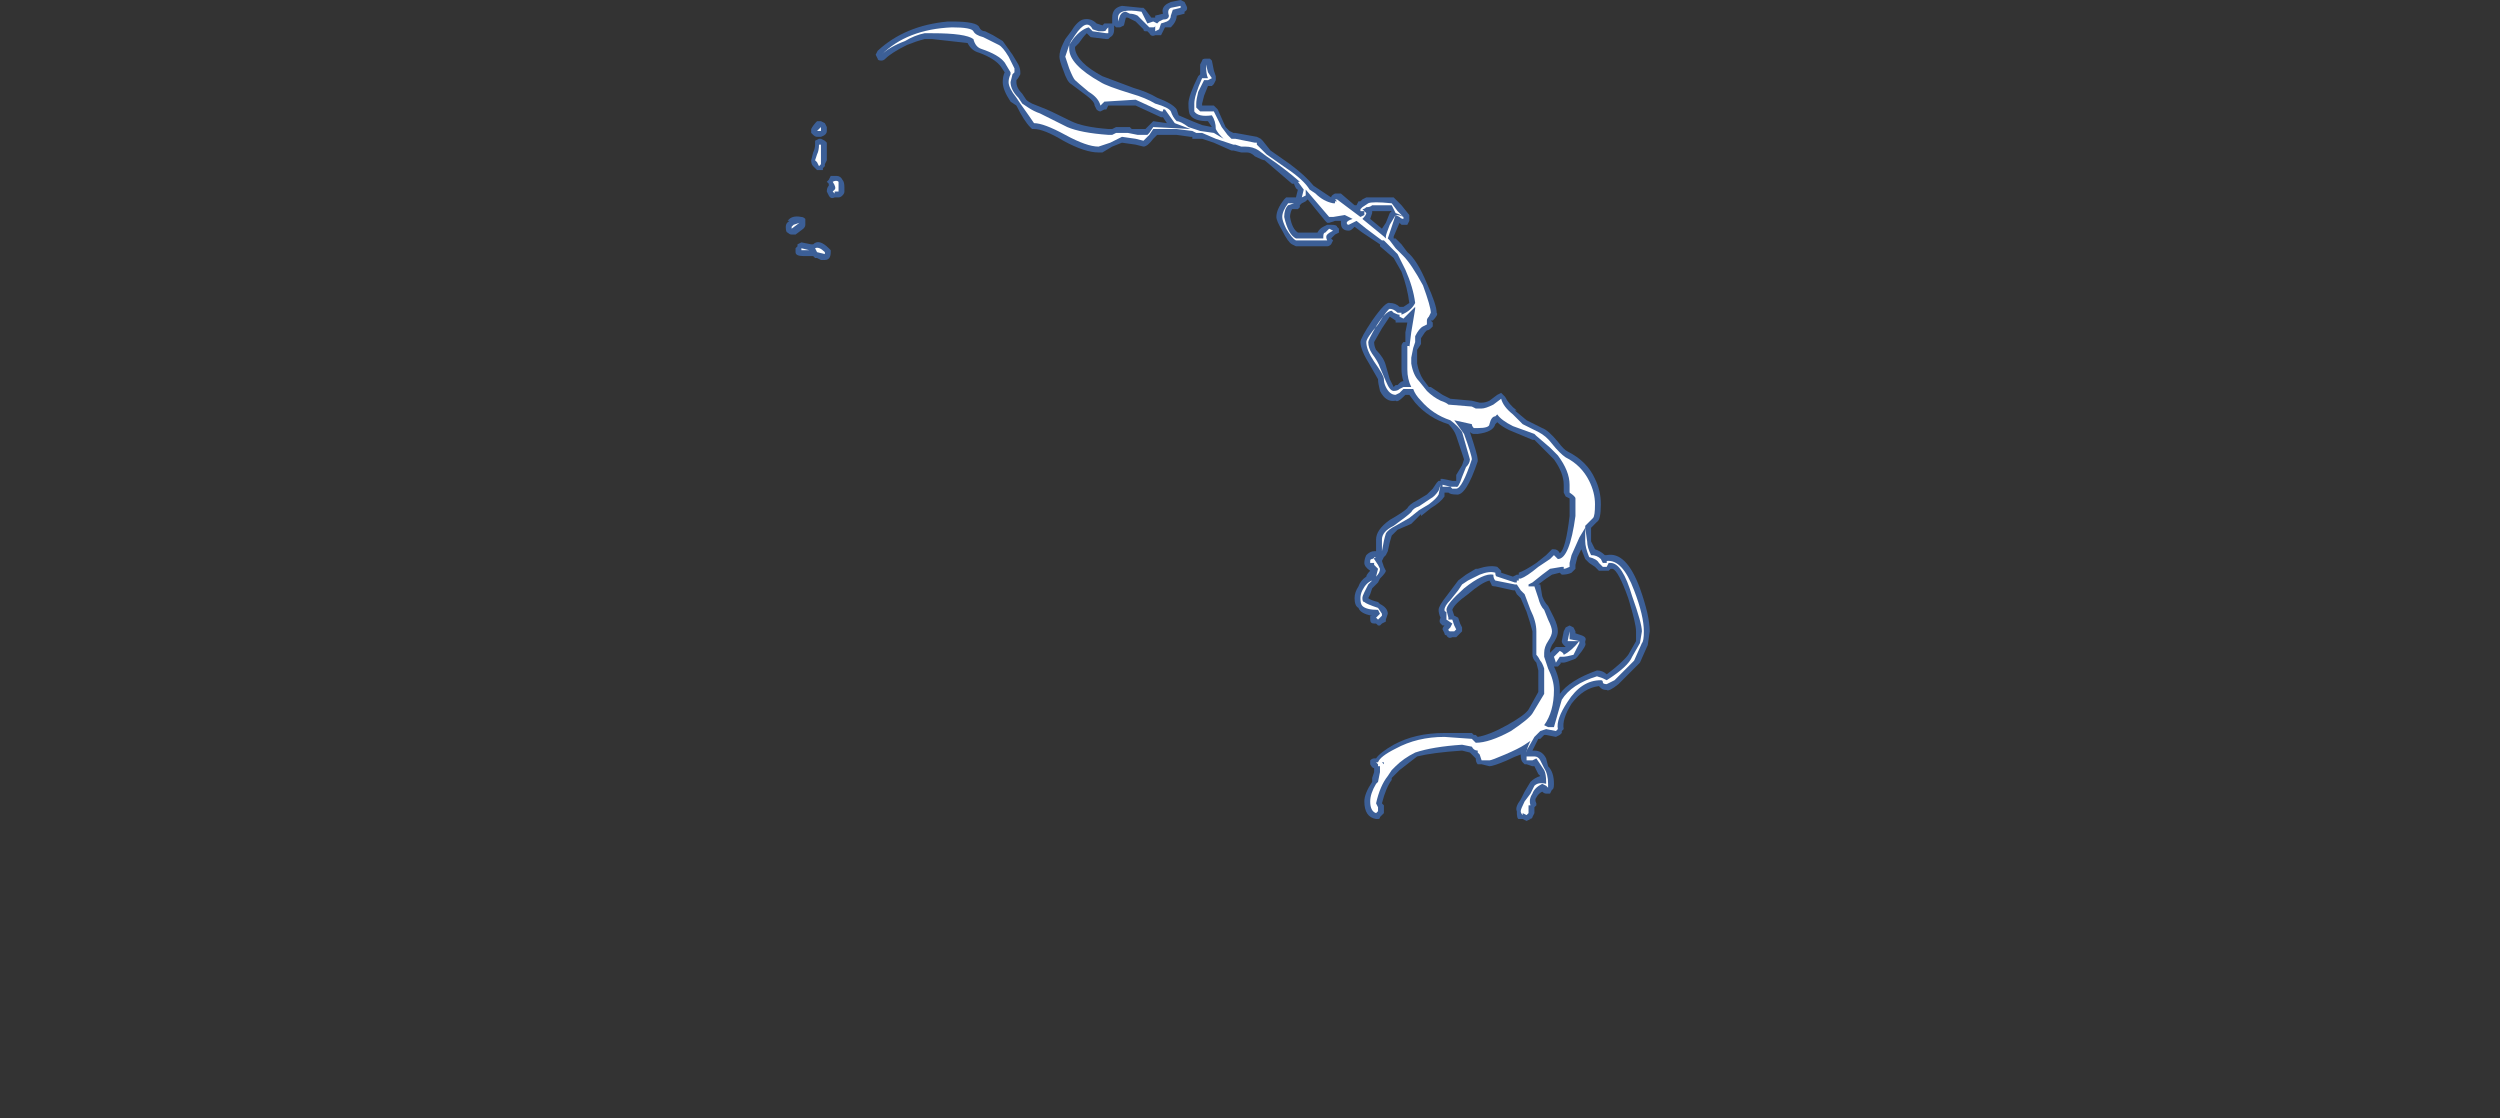 <?xml version="1.0" encoding="UTF-8" standalone="no"?>
<svg xmlns:ffdec="https://www.free-decompiler.com/flash" xmlns:xlink="http://www.w3.org/1999/xlink" ffdec:objectType="frame" height="200.2px" width="447.65px" xmlns="http://www.w3.org/2000/svg">
  <rect width="100%" height="100%" fill="#333333" stroke="none"/>
  <g transform="matrix(1.0, 0.0, 0.0, 1.0, 224.35, 209.65)">
    <use ffdec:characterId="1433" height="21.0" transform="matrix(7.0, 0.0, 0.0, 7.0, -83.65, -209.65)" width="22.1" xlink:href="#shape0"/>
  </g>
  <defs>
    <g id="shape0" transform="matrix(1.0, 0.0, 0.0, 1.0, 11.95, 29.95)">
      <path d="M3.7 -24.8 L3.8 -24.7 4.0 -24.45 4.0 -24.3 3.95 -24.2 3.8 -24.2 3.75 -24.25 3.6 -23.9 3.6 -23.85 3.65 -23.85 3.8 -23.7 3.95 -23.5 Q4.2 -23.3 4.45 -22.7 4.7 -22.15 4.7 -21.95 4.75 -21.9 4.6 -21.75 L4.55 -21.75 4.6 -21.7 4.6 -21.6 4.55 -21.55 Q4.5 -21.5 4.45 -21.5 L4.4 -21.45 4.3 -21.3 4.3 -21.15 4.2 -21.0 4.2 -20.65 Q4.25 -20.4 4.35 -20.25 L4.5 -20.05 4.55 -20.05 4.85 -19.85 5.05 -19.75 5.6 -19.7 5.8 -19.65 5.85 -19.65 Q5.95 -19.65 6.05 -19.7 L6.25 -19.85 6.35 -19.9 6.45 -19.8 Q6.55 -19.6 6.75 -19.45 L6.7 -19.45 7.0 -19.2 7.4 -19.0 Q7.55 -18.95 7.8 -18.65 7.95 -18.45 8.05 -18.4 8.55 -18.15 8.75 -17.7 8.9 -17.4 8.9 -17.05 8.9 -16.65 8.8 -16.6 L8.65 -16.45 8.65 -16.1 Q8.7 -16.0 8.75 -15.9 8.9 -15.85 9.0 -15.75 L9.05 -15.75 Q9.55 -15.85 9.9 -14.9 10.15 -14.2 10.15 -13.8 L10.1 -13.45 9.9 -13.0 Q9.85 -12.95 9.7 -12.8 L9.35 -12.45 Q9.1 -12.25 9.05 -12.3 8.95 -12.3 8.9 -12.35 L8.85 -12.4 Q8.45 -12.35 8.15 -11.95 7.9 -11.55 7.95 -11.3 L7.9 -11.25 7.9 -11.2 7.85 -11.15 7.75 -11.1 7.5 -11.15 7.45 -11.15 7.35 -11.05 7.3 -11.05 7.15 -10.75 7.2 -10.75 Q7.4 -10.75 7.5 -10.55 L7.55 -10.35 Q7.7 -10.2 7.7 -9.9 7.7 -9.75 7.65 -9.75 L7.6 -9.65 7.5 -9.65 Q7.45 -9.65 7.4 -9.7 7.3 -9.65 7.25 -9.55 7.2 -9.5 7.25 -9.4 L7.25 -9.35 7.2 -9.3 7.2 -9.15 7.15 -9.05 Q7.15 -9.0 7.05 -9.0 L7.1 -9.0 7.0 -8.95 6.9 -9.0 6.8 -9.0 Q6.75 -9.0 6.75 -9.2 6.7 -9.3 6.85 -9.5 L6.95 -9.7 7.1 -9.95 Q7.2 -10.05 7.35 -10.1 L7.3 -10.15 7.2 -10.35 7.15 -10.35 7.0 -10.4 6.95 -10.4 6.9 -10.45 Q6.85 -10.5 6.85 -10.65 6.7 -10.6 6.5 -10.5 6.15 -10.35 6.05 -10.35 L5.85 -10.4 Q5.8 -10.4 5.75 -10.4 5.7 -10.45 5.7 -10.55 L5.55 -10.7 5.35 -10.75 Q4.6 -10.7 4.2 -10.6 L3.75 -10.25 3.55 -10.05 3.55 -10.0 Q3.4 -9.8 3.3 -9.4 L3.35 -9.35 3.35 -9.15 3.25 -9.05 Q3.25 -9.0 3.2 -9.0 L3.15 -9.0 Q2.85 -9.05 2.85 -9.45 2.85 -9.65 3.05 -9.95 L3.05 -10.05 3.1 -10.2 3.1 -10.3 Q3.05 -10.3 3.0 -10.4 3.0 -10.45 3.0 -10.5 3.05 -10.55 3.1 -10.55 L3.15 -10.55 Q3.25 -10.7 3.6 -10.9 4.15 -11.2 4.9 -11.2 L5.6 -11.2 5.65 -11.15 5.7 -11.15 5.75 -11.1 Q6.05 -11.15 6.5 -11.4 6.95 -11.65 7.05 -11.8 L7.3 -12.25 7.3 -12.8 7.25 -13.0 Q7.15 -13.1 7.15 -13.2 L7.15 -13.8 Q7.1 -14.0 7.0 -14.3 L6.85 -14.65 6.75 -14.75 6.7 -14.85 6.65 -14.85 6.2 -14.95 Q6.1 -14.95 6.1 -15.0 L6.05 -15.1 Q5.85 -15.05 5.5 -14.75 5.15 -14.5 5.1 -14.35 L5.15 -14.2 5.25 -14.15 5.3 -14.0 5.35 -13.9 5.35 -13.8 5.2 -13.65 5.1 -13.65 Q5.0 -13.6 4.95 -13.7 4.9 -13.7 4.9 -13.75 L4.85 -13.85 Q4.85 -13.9 4.9 -13.95 L4.85 -13.95 4.8 -14.0 Q4.75 -14.05 4.8 -14.15 4.75 -14.25 4.75 -14.35 4.75 -14.45 4.95 -14.7 L5.25 -15.1 5.45 -15.25 5.7 -15.4 5.75 -15.4 Q6.05 -15.5 6.25 -15.45 L6.35 -15.35 6.35 -15.3 6.65 -15.2 6.75 -15.25 6.8 -15.25 6.8 -15.3 Q6.95 -15.35 7.25 -15.55 L7.5 -15.75 7.65 -15.9 7.7 -15.9 Q7.8 -15.9 7.85 -15.8 8.0 -15.9 8.1 -16.75 L8.1 -17.2 8.0 -17.25 7.95 -17.35 7.95 -17.55 Q7.95 -17.85 7.7 -18.2 L7.2 -18.7 7.15 -18.7 6.55 -18.95 Q6.35 -19.05 6.25 -19.15 L6.2 -19.1 Q6.15 -18.9 5.75 -18.85 L5.65 -18.85 Q5.6 -18.85 5.55 -18.9 5.75 -18.3 5.75 -18.2 L5.75 -18.15 Q5.45 -17.25 5.2 -17.3 5.05 -17.3 5.0 -17.35 L4.9 -17.35 4.9 -17.25 Q4.8 -17.1 4.55 -16.95 L4.3 -16.75 4.3 -16.8 4.05 -16.55 3.7 -16.4 Q3.6 -16.3 3.55 -16.25 3.5 -16.1 3.45 -15.85 L3.4 -15.75 3.35 -15.7 3.3 -15.6 3.35 -15.45 3.4 -15.35 Q3.4 -15.3 3.25 -15.15 L3.2 -15.05 3.05 -14.9 3.0 -14.75 2.95 -14.65 Q3.0 -14.6 3.2 -14.55 L3.25 -14.5 Q3.45 -14.4 3.45 -14.25 L3.4 -14.1 3.4 -14.05 3.3 -14.0 3.25 -13.95 3.2 -13.95 3.15 -14.0 3.1 -14.0 Q3.0 -14.0 3.0 -14.1 L3.0 -14.2 3.05 -14.2 Q2.75 -14.25 2.7 -14.4 2.6 -14.45 2.6 -14.65 2.6 -14.8 2.7 -14.95 2.75 -15.1 2.9 -15.2 2.9 -15.25 3.0 -15.35 2.85 -15.45 2.85 -15.55 2.85 -15.65 2.9 -15.75 3.0 -15.85 3.1 -15.85 L3.15 -15.85 3.15 -16.15 Q3.15 -16.4 3.5 -16.65 3.85 -16.85 3.95 -16.95 4.0 -17.05 4.2 -17.15 L4.45 -17.3 4.6 -17.45 4.7 -17.6 4.75 -17.65 4.8 -17.65 4.8 -17.7 4.85 -17.7 5.1 -17.65 5.2 -17.65 5.2 -17.8 5.35 -18.05 5.4 -18.2 5.2 -18.8 Q5.15 -18.95 5.0 -19.1 4.5 -19.25 4.15 -19.65 L4.0 -19.85 3.9 -19.85 3.85 -19.8 Q3.7 -19.65 3.65 -19.7 3.4 -19.65 3.25 -19.95 3.2 -20.15 3.2 -20.25 L3.0 -20.6 Q2.75 -21.0 2.75 -21.2 2.75 -21.3 3.05 -21.75 3.4 -22.25 3.5 -22.2 3.65 -22.2 3.75 -22.1 L3.85 -22.1 4.0 -22.2 Q3.95 -22.6 3.8 -23.0 L3.6 -23.35 3.25 -23.65 3.25 -23.7 2.8 -24.0 2.6 -24.15 2.55 -24.1 Q2.5 -24.05 2.45 -24.05 2.25 -24.05 2.25 -24.25 L2.25 -24.3 2.1 -24.3 1.95 -24.25 1.9 -24.25 1.85 -24.3 Q1.6 -24.6 1.4 -24.85 L1.35 -24.8 1.25 -24.75 1.2 -24.7 1.2 -24.65 1.15 -24.6 1.0 -24.6 Q0.95 -24.5 0.95 -24.4 1.0 -24.1 1.15 -24.0 L1.65 -24.0 Q1.7 -24.1 1.8 -24.15 L1.9 -24.2 2.0 -24.2 Q2.15 -24.2 2.15 -24.15 L2.2 -24.1 2.2 -24.0 2.1 -23.95 2.0 -23.85 2.05 -23.8 2.0 -23.7 Q1.95 -23.65 1.9 -23.65 L1.1 -23.65 1.0 -23.7 Q0.9 -23.75 0.75 -24.05 0.6 -24.3 0.6 -24.4 0.6 -24.6 0.8 -24.85 L0.85 -24.9 1.1 -24.9 1.15 -25.1 Q1.1 -25.1 1.05 -25.25 L1.0 -25.25 0.3 -25.85 Q0.25 -25.85 0.05 -25.95 -0.05 -26.05 -0.15 -26.05 L-0.3 -26.05 -0.5 -26.1 -0.55 -26.1 -1.0 -26.3 -1.3 -26.4 -1.55 -26.4 -1.55 -26.45 -1.6 -26.45 -1.95 -26.5 -2.45 -26.5 -2.55 -26.4 Q-2.7 -26.2 -2.8 -26.2 L-3.0 -26.25 -3.35 -26.3 -3.6 -26.2 -3.85 -26.05 -3.95 -26.05 Q-4.3 -26.05 -4.85 -26.35 -5.35 -26.65 -5.6 -26.65 L-5.65 -26.65 -5.7 -26.7 Q-5.85 -26.85 -6.05 -27.25 L-6.2 -27.35 Q-6.4 -27.65 -6.4 -27.85 -6.4 -28.0 -6.35 -28.1 L-6.45 -28.25 Q-6.6 -28.45 -7.0 -28.6 -7.2 -28.65 -7.3 -28.85 L-8.2 -28.95 -8.4 -28.95 Q-8.6 -28.9 -8.85 -28.8 -9.25 -28.6 -9.4 -28.45 -9.45 -28.4 -9.5 -28.4 -9.6 -28.4 -9.6 -28.45 L-9.65 -28.55 -9.6 -28.65 Q-8.9 -29.3 -7.8 -29.4 L-7.7 -29.4 Q-7.05 -29.4 -7.0 -29.25 -6.95 -29.15 -6.85 -29.15 L-6.65 -29.05 -6.4 -28.9 -6.15 -28.55 -6.0 -28.3 Q-5.95 -28.2 -5.95 -28.1 L-5.95 -28.05 Q-6.0 -27.95 -6.05 -27.9 L-6.05 -27.85 Q-6.05 -27.7 -5.9 -27.55 L-5.8 -27.4 Q-5.75 -27.35 -5.65 -27.3 L-5.4 -27.2 Q-5.25 -27.15 -4.65 -26.85 -4.35 -26.7 -3.7 -26.65 L-3.6 -26.65 -3.5 -26.7 -3.15 -26.7 -3.1 -26.65 -2.75 -26.65 -2.55 -26.85 -2.2 -26.8 -2.3 -26.95 -2.35 -26.95 -3.0 -27.25 -3.7 -27.25 -3.75 -27.15 -3.8 -27.15 -3.9 -27.1 Q-3.95 -27.1 -4.0 -27.15 L-4.05 -27.25 Q-4.05 -27.35 -4.25 -27.5 L-4.65 -27.8 Q-4.75 -27.85 -4.85 -28.15 -4.95 -28.4 -4.95 -28.5 -4.95 -28.65 -4.85 -28.85 L-4.8 -28.95 -4.65 -29.15 Q-4.5 -29.4 -4.35 -29.45 -4.15 -29.5 -4.0 -29.35 L-3.85 -29.3 -3.8 -29.35 -3.6 -29.35 -3.6 -29.5 Q-3.6 -29.75 -3.35 -29.8 L-2.85 -29.75 -2.8 -29.75 -2.75 -29.7 -2.6 -29.5 -2.5 -29.5 -2.5 -29.55 -2.3 -29.6 Q-2.35 -29.75 -2.2 -29.85 L-2.1 -29.9 -1.85 -29.95 -1.75 -29.9 -1.7 -29.8 Q-1.65 -29.7 -1.75 -29.65 L-1.75 -29.6 -1.95 -29.55 Q-1.95 -29.4 -2.1 -29.25 L-2.25 -29.25 -2.35 -29.05 -2.5 -29.05 Q-2.6 -29.0 -2.65 -29.1 L-2.7 -29.15 -2.75 -29.15 Q-2.8 -29.15 -2.8 -29.2 L-3.0 -29.4 -3.2 -29.5 -3.25 -29.5 -3.3 -29.3 -3.4 -29.25 -3.5 -29.25 -3.55 -29.3 -3.55 -29.2 Q-3.55 -29.05 -3.65 -29.0 L-3.7 -28.95 -3.75 -28.95 -4.15 -29.0 -4.25 -29.1 Q-4.35 -29.0 -4.45 -28.85 L-4.55 -28.75 -4.55 -28.7 Q-4.5 -28.35 -3.85 -28.0 L-3.05 -27.7 Q-2.7 -27.6 -2.45 -27.45 -2.05 -27.3 -1.95 -27.15 L-1.9 -27.0 -1.55 -26.85 -1.3 -26.75 -1.05 -26.7 -1.15 -26.85 Q-1.5 -26.85 -1.6 -27.0 -1.65 -27.05 -1.65 -27.3 -1.65 -27.5 -1.4 -28.0 L-1.35 -28.05 -1.35 -28.3 -1.3 -28.4 Q-1.3 -28.45 -1.2 -28.45 L-1.1 -28.45 -1.05 -28.4 -1.0 -28.15 -0.95 -28.0 -0.95 -27.9 -1.0 -27.8 -1.05 -27.75 Q-1.1 -27.75 -1.15 -27.75 L-1.25 -27.5 -1.3 -27.3 -1.3 -27.25 -1.0 -27.25 -0.9 -27.15 -0.7 -26.7 -0.6 -26.6 -0.5 -26.55 -0.45 -26.55 0.1 -26.45 0.2 -26.4 0.25 -26.35 0.45 -26.1 0.95 -25.75 Q1.35 -25.45 1.55 -25.2 L1.7 -25.1 Q1.85 -25.0 2.0 -24.9 2.0 -24.95 2.1 -25.0 L2.25 -25.0 2.6 -24.7 2.65 -24.7 2.7 -24.8 2.75 -24.8 2.8 -24.85 2.9 -24.9 Q3.0 -24.9 3.6 -24.9 L3.7 -24.8 M3.3 -24.1 L3.4 -24.25 3.5 -24.5 3.55 -24.55 3.05 -24.55 3.05 -24.5 3.0 -24.35 3.3 -24.1 M3.3 -21.55 L3.1 -21.2 Q3.1 -21.1 3.15 -21.0 3.35 -20.8 3.4 -20.6 L3.5 -20.25 3.6 -20.05 3.65 -20.1 3.7 -20.1 3.75 -20.15 Q3.8 -20.2 3.85 -20.2 3.8 -20.35 3.8 -20.5 L3.8 -21.1 Q3.8 -21.15 3.85 -21.2 L3.9 -21.2 3.9 -21.45 3.95 -21.7 3.75 -21.7 Q3.7 -21.7 3.65 -21.7 L3.65 -21.75 3.5 -21.85 3.3 -21.55 M8.4 -15.9 L8.3 -15.7 8.25 -15.5 8.25 -15.4 8.15 -15.3 Q8.05 -15.25 7.9 -15.25 L7.85 -15.3 7.65 -15.25 7.5 -15.15 7.3 -15.0 7.35 -15.0 7.4 -14.7 Q7.45 -14.55 7.55 -14.45 L7.7 -14.15 Q7.8 -13.95 7.8 -13.8 7.8 -13.65 7.65 -13.45 7.6 -13.35 7.6 -13.3 L7.6 -13.25 7.75 -13.4 8.0 -13.4 7.95 -13.45 Q7.9 -13.5 7.9 -13.55 L7.95 -13.8 8.0 -13.9 8.1 -13.95 8.2 -13.9 8.25 -13.8 8.25 -13.75 8.4 -13.7 Q8.55 -13.65 8.5 -13.55 L8.5 -13.5 Q8.55 -13.45 8.3 -13.15 L8.25 -13.1 Q8.0 -13.0 7.95 -13.0 L7.85 -13.0 Q7.9 -13.0 7.85 -12.95 L7.8 -12.9 7.7 -12.9 Q7.85 -12.6 7.85 -12.3 L7.85 -12.2 Q8.1 -12.55 8.8 -12.8 8.95 -12.8 9.05 -12.7 9.45 -13.0 9.6 -13.2 L9.8 -13.55 9.8 -13.8 Q9.8 -14.0 9.6 -14.65 9.35 -15.35 9.2 -15.4 L9.15 -15.4 9.1 -15.35 8.85 -15.35 8.75 -15.45 8.6 -15.55 8.5 -15.65 8.4 -15.9 M-2.65 -29.5 L-2.65 -29.5 M-11.3 -26.65 Q-11.25 -26.75 -11.15 -26.85 L-11.05 -26.85 -10.95 -26.8 -10.9 -26.7 -10.9 -26.6 Q-10.9 -26.5 -11.05 -26.45 L-11.15 -26.45 Q-11.2 -26.45 -11.25 -26.5 L-11.3 -26.55 -11.3 -26.65 M-10.95 -26.35 L-10.9 -26.3 Q-10.9 -26.2 -10.9 -26.05 L-10.9 -25.85 -10.95 -25.75 -10.95 -25.7 -11.0 -25.65 -11.0 -25.6 Q-11.05 -25.6 -11.1 -25.6 L-11.15 -25.6 -11.25 -25.7 Q-11.3 -25.75 -11.3 -25.85 L-11.25 -26.05 Q-11.2 -26.15 -11.2 -26.25 L-11.2 -26.35 -11.1 -26.4 -11.05 -26.4 -10.95 -26.35 M-10.9 -25.05 Q-10.9 -25.15 -10.85 -25.2 L-10.85 -25.25 -10.9 -25.3 -10.85 -25.35 -10.8 -25.45 -10.65 -25.45 Q-10.55 -25.45 -10.5 -25.35 -10.45 -25.3 -10.45 -25.15 L-10.45 -25.05 Q-10.45 -25.0 -10.5 -24.95 -10.55 -24.9 -10.6 -24.9 L-10.7 -24.9 Q-10.8 -24.85 -10.85 -24.95 L-10.9 -25.05 M-11.45 -24.35 L-11.45 -24.2 Q-11.45 -24.15 -11.5 -24.1 L-11.7 -23.95 -11.8 -23.95 Q-11.85 -23.95 -11.9 -24.0 -11.95 -24.0 -11.95 -24.15 -11.95 -24.25 -11.85 -24.3 L-11.9 -24.3 Q-11.8 -24.45 -11.55 -24.4 -11.5 -24.4 -11.45 -24.35 M-11.3 -23.7 L-11.25 -23.7 Q-11.1 -23.85 -10.85 -23.6 L-10.8 -23.55 -10.8 -23.5 Q-10.8 -23.3 -10.95 -23.3 L-11.05 -23.3 -11.15 -23.35 -11.2 -23.35 -11.25 -23.4 -11.5 -23.4 Q-11.7 -23.4 -11.7 -23.5 L-11.7 -23.6 -11.65 -23.65 -11.65 -23.7 -11.55 -23.75 -11.3 -23.7" fill="#437edb" fill-opacity="0.6" fill-rule="evenodd" stroke="none"/>
      <path d="M0.35 -25.95 L0.15 -26.1 Q0.0 -26.2 -0.2 -26.2 L-0.3 -26.2 -0.45 -26.25 -0.5 -26.25 -0.95 -26.4 -1.3 -26.55 -1.45 -26.55 -1.55 -26.6 -1.95 -26.65 -2.55 -26.65 -2.65 -26.5 -2.8 -26.35 -3.0 -26.4 -3.35 -26.45 -3.65 -26.3 -3.95 -26.2 Q-4.25 -26.2 -4.8 -26.5 -5.35 -26.8 -5.6 -26.8 -5.7 -26.95 -5.95 -27.3 L-6.05 -27.45 Q-6.25 -27.7 -6.25 -27.85 -6.25 -27.95 -6.2 -28.05 L-6.2 -28.1 -6.35 -28.35 Q-6.5 -28.55 -6.95 -28.7 -7.1 -28.75 -7.15 -28.95 -7.35 -29.1 -8.2 -29.1 L-8.4 -29.1 Q-8.65 -29.05 -8.9 -28.9 -9.3 -28.75 -9.5 -28.55 -8.85 -29.2 -7.7 -29.25 -7.2 -29.25 -7.15 -29.15 -7.1 -29.05 -6.9 -29.0 L-6.5 -28.8 Q-6.4 -28.75 -6.25 -28.5 -6.15 -28.3 -6.1 -28.2 L-6.1 -28.1 -6.15 -28.05 -6.2 -27.85 Q-6.2 -27.65 -6.0 -27.45 L-5.9 -27.3 -5.75 -27.2 Q-5.6 -27.1 -5.45 -27.05 L-4.75 -26.7 Q-4.4 -26.55 -3.7 -26.5 L-3.6 -26.5 -3.5 -26.55 -3.2 -26.55 -2.95 -26.5 -2.7 -26.5 -2.65 -26.55 -2.55 -26.7 -1.6 -26.65 -2.0 -26.8 -2.25 -27.15 -2.3 -27.15 -2.3 -27.1 -2.35 -27.1 -3.0 -27.4 -3.8 -27.35 -3.9 -27.25 Q-3.95 -27.45 -4.2 -27.6 -4.5 -27.85 -4.55 -27.9 -4.6 -27.95 -4.7 -28.2 L-4.8 -28.5 -4.7 -28.8 -4.65 -28.9 -4.55 -29.05 Q-4.25 -29.5 -4.1 -29.2 L-3.95 -29.15 -3.85 -29.15 Q-3.75 -29.15 -3.75 -29.2 L-3.7 -29.25 Q-3.7 -29.3 -3.7 -29.2 L-3.7 -29.1 -3.75 -29.1 -4.1 -29.15 -4.2 -29.25 Q-4.4 -29.2 -4.6 -28.95 L-4.7 -28.8 -4.7 -28.7 Q-4.7 -28.3 -3.9 -27.85 -3.75 -27.75 -3.1 -27.55 -2.75 -27.45 -2.5 -27.3 -2.15 -27.2 -2.1 -27.1 -2.05 -26.95 -1.95 -26.85 -1.85 -26.85 -1.65 -26.7 L-1.35 -26.6 -1.0 -26.55 -0.75 -26.4 -0.8 -26.45 Q-0.9 -26.55 -0.95 -26.65 -0.95 -26.85 -1.05 -27.0 -1.4 -26.95 -1.5 -27.1 L-1.5 -27.3 Q-1.5 -27.5 -1.3 -27.95 L-1.15 -27.95 Q-1.2 -28.05 -1.2 -28.3 L-1.15 -28.1 -1.05 -27.95 -1.15 -27.9 -1.25 -27.9 Q-1.3 -27.8 -1.4 -27.6 -1.45 -27.4 -1.45 -27.3 L-1.45 -27.2 -1.35 -27.1 -1.0 -27.1 -0.8 -26.7 -0.65 -26.5 -0.55 -26.4 -0.45 -26.4 0.05 -26.3 0.1 -26.3 0.1 -26.25 0.35 -26.0 0.85 -25.65 Q1.3 -25.35 1.45 -25.1 L1.6 -25.0 Q1.8 -24.8 2.05 -24.75 L2.1 -24.75 2.1 -24.8 2.15 -24.8 2.1 -24.85 2.15 -24.85 2.75 -24.4 2.85 -24.45 2.85 -24.55 2.75 -24.55 2.75 -24.6 2.8 -24.65 2.95 -24.75 Q3.05 -24.8 3.55 -24.75 L3.7 -24.55 3.85 -24.4 3.85 -24.35 Q3.8 -24.35 3.75 -24.4 L3.65 -24.45 3.45 -23.85 3.5 -23.8 3.65 -23.6 3.85 -23.4 Q4.05 -23.2 4.35 -22.65 4.55 -22.1 4.55 -21.95 L4.5 -21.85 Q4.45 -21.8 4.45 -21.75 L4.45 -21.65 4.35 -21.6 Q4.25 -21.55 4.15 -21.35 L4.15 -21.2 4.1 -21.05 4.05 -20.8 4.05 -20.65 Q4.1 -20.35 4.25 -20.2 L4.45 -19.95 Q4.6 -19.8 4.8 -19.7 4.95 -19.65 5.0 -19.6 L5.6 -19.55 5.7 -19.5 5.85 -19.5 Q5.95 -19.5 6.15 -19.6 L6.35 -19.75 Q6.4 -19.55 6.65 -19.35 L6.9 -19.1 7.3 -18.9 Q7.5 -18.8 7.65 -18.6 7.85 -18.35 8.0 -18.25 8.4 -18.05 8.6 -17.65 8.75 -17.35 8.75 -17.05 8.75 -16.75 8.7 -16.7 L8.5 -16.5 8.5 -16.45 8.55 -16.1 Q8.55 -15.95 8.65 -15.75 8.8 -15.75 8.9 -15.65 L8.95 -15.55 9.05 -15.55 9.05 -15.6 Q9.45 -15.65 9.75 -14.85 10.0 -14.2 10.0 -13.8 10.0 -13.55 9.95 -13.5 L9.75 -13.05 9.25 -12.55 9.05 -12.45 Q8.95 -12.45 8.95 -12.5 8.95 -12.55 8.9 -12.55 8.4 -12.55 8.05 -12.0 7.75 -11.55 7.8 -11.3 L7.75 -11.25 7.5 -11.3 7.35 -11.25 7.2 -11.1 7.0 -10.75 7.0 -10.6 7.2 -10.6 Q7.3 -10.6 7.35 -10.5 L7.45 -10.3 Q7.55 -10.15 7.55 -9.9 L7.55 -9.8 7.5 -9.85 7.4 -9.9 Q7.2 -9.8 7.15 -9.65 7.05 -9.5 7.1 -9.35 L7.05 -9.35 7.05 -9.15 7.0 -9.1 6.9 -9.15 6.9 -9.1 Q6.85 -9.15 6.85 -9.2 6.85 -9.25 6.95 -9.45 L7.1 -9.65 7.2 -9.85 Q7.3 -9.95 7.5 -9.9 L7.5 -9.95 Q7.5 -10.15 7.45 -10.25 L7.25 -10.55 7.15 -10.5 7.0 -10.5 Q7.0 -10.55 7.0 -10.7 7.0 -10.8 7.1 -11.0 L6.95 -10.9 Q6.8 -10.8 6.45 -10.65 6.1 -10.5 6.05 -10.5 L5.85 -10.5 5.8 -10.65 5.75 -10.7 5.75 -10.75 Q5.65 -10.75 5.6 -10.85 L5.35 -10.9 Q4.6 -10.85 4.15 -10.7 3.85 -10.55 3.65 -10.35 L3.55 -10.25 3.45 -10.1 Q3.25 -9.85 3.15 -9.4 L3.2 -9.3 3.2 -9.2 3.15 -9.15 Q3.0 -9.2 3.0 -9.45 3.0 -9.65 3.15 -9.9 L3.2 -9.95 3.25 -10.2 3.25 -10.35 3.2 -10.35 3.2 -10.4 3.15 -10.45 3.2 -10.45 Q3.25 -10.6 3.65 -10.8 4.2 -11.1 4.9 -11.1 L5.6 -11.05 5.7 -10.95 Q6.05 -10.95 6.6 -11.25 7.05 -11.55 7.15 -11.7 L7.45 -12.2 7.45 -12.85 Q7.4 -13.0 7.35 -13.05 7.3 -13.15 7.25 -13.2 L7.25 -13.8 Q7.25 -14.05 7.1 -14.35 L6.95 -14.75 6.85 -14.85 6.75 -15.0 6.7 -15.0 6.2 -15.1 Q6.15 -15.15 6.15 -15.25 5.9 -15.3 5.4 -14.9 4.95 -14.5 4.95 -14.35 L5.0 -14.15 5.0 -14.1 Q5.05 -14.1 5.1 -14.1 L5.15 -13.95 5.2 -13.85 5.15 -13.8 5.05 -13.8 Q5.0 -13.8 5.0 -13.85 L5.05 -13.9 5.1 -14.0 4.95 -14.1 4.95 -14.3 Q4.9 -14.3 4.9 -14.35 4.9 -14.45 5.05 -14.6 L5.25 -14.85 5.35 -15.0 5.5 -15.1 5.8 -15.25 Q6.05 -15.35 6.2 -15.3 6.2 -15.2 6.25 -15.2 L6.7 -15.05 6.75 -15.05 6.75 -15.1 6.8 -15.1 6.8 -15.15 6.85 -15.15 Q7.0 -15.2 7.3 -15.45 L7.6 -15.65 7.7 -15.75 7.8 -15.65 Q8.1 -15.65 8.25 -16.75 L8.25 -17.2 Q8.25 -17.25 8.1 -17.35 L8.1 -17.55 Q8.1 -17.9 7.8 -18.3 L7.6 -18.5 7.25 -18.8 7.2 -18.85 6.65 -19.05 Q6.35 -19.2 6.25 -19.35 L6.2 -19.3 Q6.1 -19.3 6.05 -19.1 6.05 -19.0 5.75 -19.0 L5.65 -19.0 Q5.6 -19.05 5.6 -19.1 L5.15 -19.2 5.4 -18.85 Q5.6 -18.3 5.6 -18.2 5.35 -17.45 5.2 -17.45 L5.1 -17.45 5.05 -17.5 4.85 -17.5 4.85 -17.55 5.05 -17.5 5.2 -17.5 Q5.25 -17.45 5.35 -17.75 L5.45 -18.0 Q5.55 -18.1 5.55 -18.2 L5.35 -18.9 Q5.25 -19.05 5.05 -19.2 4.6 -19.35 4.3 -19.7 4.15 -19.85 4.1 -20.0 L3.85 -20.0 3.75 -19.9 3.65 -19.85 Q3.5 -19.85 3.4 -20.05 3.35 -20.15 3.35 -20.25 3.35 -20.35 3.1 -20.7 2.9 -21.0 2.9 -21.2 2.9 -21.3 3.2 -21.65 3.45 -22.05 3.5 -22.05 3.6 -22.05 3.7 -21.95 L3.8 -21.95 3.8 -21.9 Q4.05 -22.0 4.15 -22.2 4.1 -22.6 3.9 -23.05 L3.7 -23.45 3.35 -23.8 3.3 -23.8 2.9 -24.1 2.65 -24.3 2.45 -24.2 Q2.4 -24.2 2.4 -24.25 2.4 -24.3 2.55 -24.35 L2.35 -24.45 2.05 -24.4 1.95 -24.4 1.35 -25.1 1.35 -24.95 1.25 -24.9 1.3 -25.1 1.15 -25.3 1.2 -25.3 Q0.8 -25.65 0.35 -25.95 M1.2 -25.3 L1.2 -25.3 M2.8 -24.6 L2.9 -24.5 Q2.9 -24.45 2.8 -24.35 L3.35 -23.9 3.4 -23.85 3.4 -23.9 Q3.4 -23.95 3.5 -24.2 L3.65 -24.45 Q3.75 -24.45 3.85 -24.4 3.8 -24.45 3.65 -24.5 L3.55 -24.7 3.05 -24.7 Q3.0 -24.65 2.9 -24.65 2.85 -24.6 2.8 -24.6 M1.9 -23.95 Q1.85 -23.9 1.9 -23.8 L1.1 -23.8 Q1.0 -23.85 0.85 -24.1 0.75 -24.3 0.75 -24.4 0.75 -24.55 0.9 -24.75 L1.05 -24.75 0.9 -24.7 Q0.8 -24.6 0.8 -24.4 0.9 -23.95 1.1 -23.85 L1.8 -23.85 1.8 -23.9 Q1.8 -24.0 1.85 -24.0 L1.95 -24.1 2.05 -24.05 Q1.95 -24.0 1.9 -23.95 M3.15 -21.6 Q2.95 -21.25 2.95 -21.2 2.95 -21.05 3.05 -20.9 3.2 -20.7 3.25 -20.55 L3.4 -20.2 Q3.5 -19.95 3.6 -19.95 3.7 -19.95 3.75 -20.0 L3.85 -20.05 4.05 -20.05 Q3.95 -20.25 3.95 -20.5 L3.95 -21.1 4.0 -21.1 4.0 -21.05 4.05 -21.45 4.15 -22.05 4.15 -22.1 3.85 -21.8 3.75 -21.85 3.75 -21.9 Q3.7 -21.9 3.6 -21.95 L3.55 -22.0 Q3.4 -22.0 3.15 -21.6 M2.85 -14.55 Q2.9 -14.5 3.2 -14.4 L3.3 -14.25 3.3 -14.2 3.2 -14.1 3.15 -14.15 3.25 -14.25 3.2 -14.35 Q2.9 -14.35 2.8 -14.45 2.75 -14.5 2.75 -14.65 2.75 -14.75 2.8 -14.85 2.9 -15.05 3.05 -15.1 L2.95 -15.0 2.85 -14.8 Q2.8 -14.7 2.8 -14.65 2.8 -14.55 2.85 -14.55 M4.75 -17.3 Q4.7 -17.2 4.5 -17.05 L4.25 -16.9 4.0 -16.7 3.65 -16.5 Q3.45 -16.4 3.4 -16.3 3.35 -16.15 3.3 -15.85 L3.3 -16.15 Q3.3 -16.35 3.6 -16.5 3.95 -16.75 4.05 -16.85 4.1 -16.95 4.25 -17.0 L4.55 -17.2 Q4.65 -17.25 4.75 -17.4 L4.8 -17.55 4.75 -17.3 M3.05 -15.65 L3.15 -15.7 3.1 -15.7 3.1 -15.65 3.2 -15.5 3.25 -15.4 Q3.25 -15.3 3.15 -15.2 L3.2 -15.4 3.1 -15.5 3.1 -15.55 3.0 -15.55 3.0 -15.6 Q3.0 -15.65 3.05 -15.65 M8.5 -16.45 L8.35 -16.2 8.15 -15.75 8.1 -15.55 8.1 -15.45 Q8.0 -15.4 7.95 -15.4 L7.95 -15.45 7.9 -15.45 7.6 -15.4 7.4 -15.25 7.15 -15.05 7.05 -15.0 7.05 -14.95 7.2 -14.95 7.3 -14.65 Q7.35 -14.45 7.45 -14.35 L7.55 -14.1 Q7.65 -13.9 7.65 -13.8 7.65 -13.7 7.55 -13.55 7.45 -13.4 7.45 -13.25 L7.45 -13.15 7.55 -12.85 Q7.7 -12.55 7.7 -12.3 7.7 -11.75 7.45 -11.4 L7.55 -11.35 7.7 -11.35 7.9 -12.05 Q8.15 -12.45 8.8 -12.65 L8.95 -12.6 9.05 -12.55 Q9.6 -12.9 9.7 -13.15 L9.9 -13.5 9.95 -13.8 Q9.95 -14.0 9.7 -14.7 9.45 -15.55 9.15 -15.55 L9.1 -15.55 9.05 -15.45 8.95 -15.45 8.85 -15.55 Q8.8 -15.65 8.6 -15.7 8.5 -15.95 8.5 -16.1 L8.5 -16.45 M8.35 -13.5 L8.2 -13.2 Q8.0 -13.15 7.95 -13.15 L7.85 -13.15 7.75 -13.0 7.7 -13.15 7.85 -13.3 Q7.95 -13.25 7.95 -13.2 8.15 -13.3 8.35 -13.55 L8.05 -13.55 8.1 -13.8 8.1 -13.6 8.35 -13.55 8.35 -13.5 M3.35 -10.45 L3.3 -10.45 3.35 -10.4 3.35 -10.45 M-3.15 -29.6 L-3.25 -29.65 Q-3.35 -29.65 -3.4 -29.55 L-3.45 -29.4 -3.45 -29.5 Q-3.45 -29.75 -2.85 -29.65 L-2.7 -29.35 -2.55 -29.4 -2.45 -29.35 -2.4 -29.4 -2.3 -29.45 Q-2.15 -29.45 -2.15 -29.55 -2.2 -29.7 -2.1 -29.75 L-1.85 -29.8 -1.85 -29.75 -2.05 -29.7 -2.1 -29.55 Q-2.1 -29.45 -2.2 -29.4 L-2.35 -29.35 -2.4 -29.2 -2.5 -29.15 -2.5 -29.3 Q-2.5 -29.25 -2.55 -29.25 L-2.65 -29.25 -2.95 -29.55 Q-3.05 -29.6 -3.15 -29.6 M-11.15 -26.6 L-11.05 -26.7 -11.05 -26.6 -11.15 -26.6 M-11.05 -26.25 Q-11.05 -26.15 -11.05 -26.05 L-11.05 -25.75 -11.1 -25.7 -11.15 -25.8 -11.2 -25.85 -11.15 -26.0 Q-11.1 -26.1 -11.1 -26.25 L-11.05 -26.25 M-10.6 -25.05 L-10.7 -25.05 -10.7 -25.0 -10.75 -25.05 -10.7 -25.1 Q-10.65 -25.15 -10.75 -25.3 -10.65 -25.35 -10.6 -25.3 L-10.6 -25.05 M-10.95 -23.5 L-10.95 -23.45 -11.15 -23.5 -11.2 -23.6 Q-11.1 -23.65 -10.95 -23.5 M-11.35 -23.55 L-11.55 -23.55 -11.55 -23.6 -11.35 -23.55 M-11.6 -24.25 L-11.8 -24.1 -11.8 -24.15 -11.75 -24.2 -11.6 -24.25" fill="#ffffff" fill-rule="evenodd" stroke="none"/>
    </g>
  </defs>
</svg>
